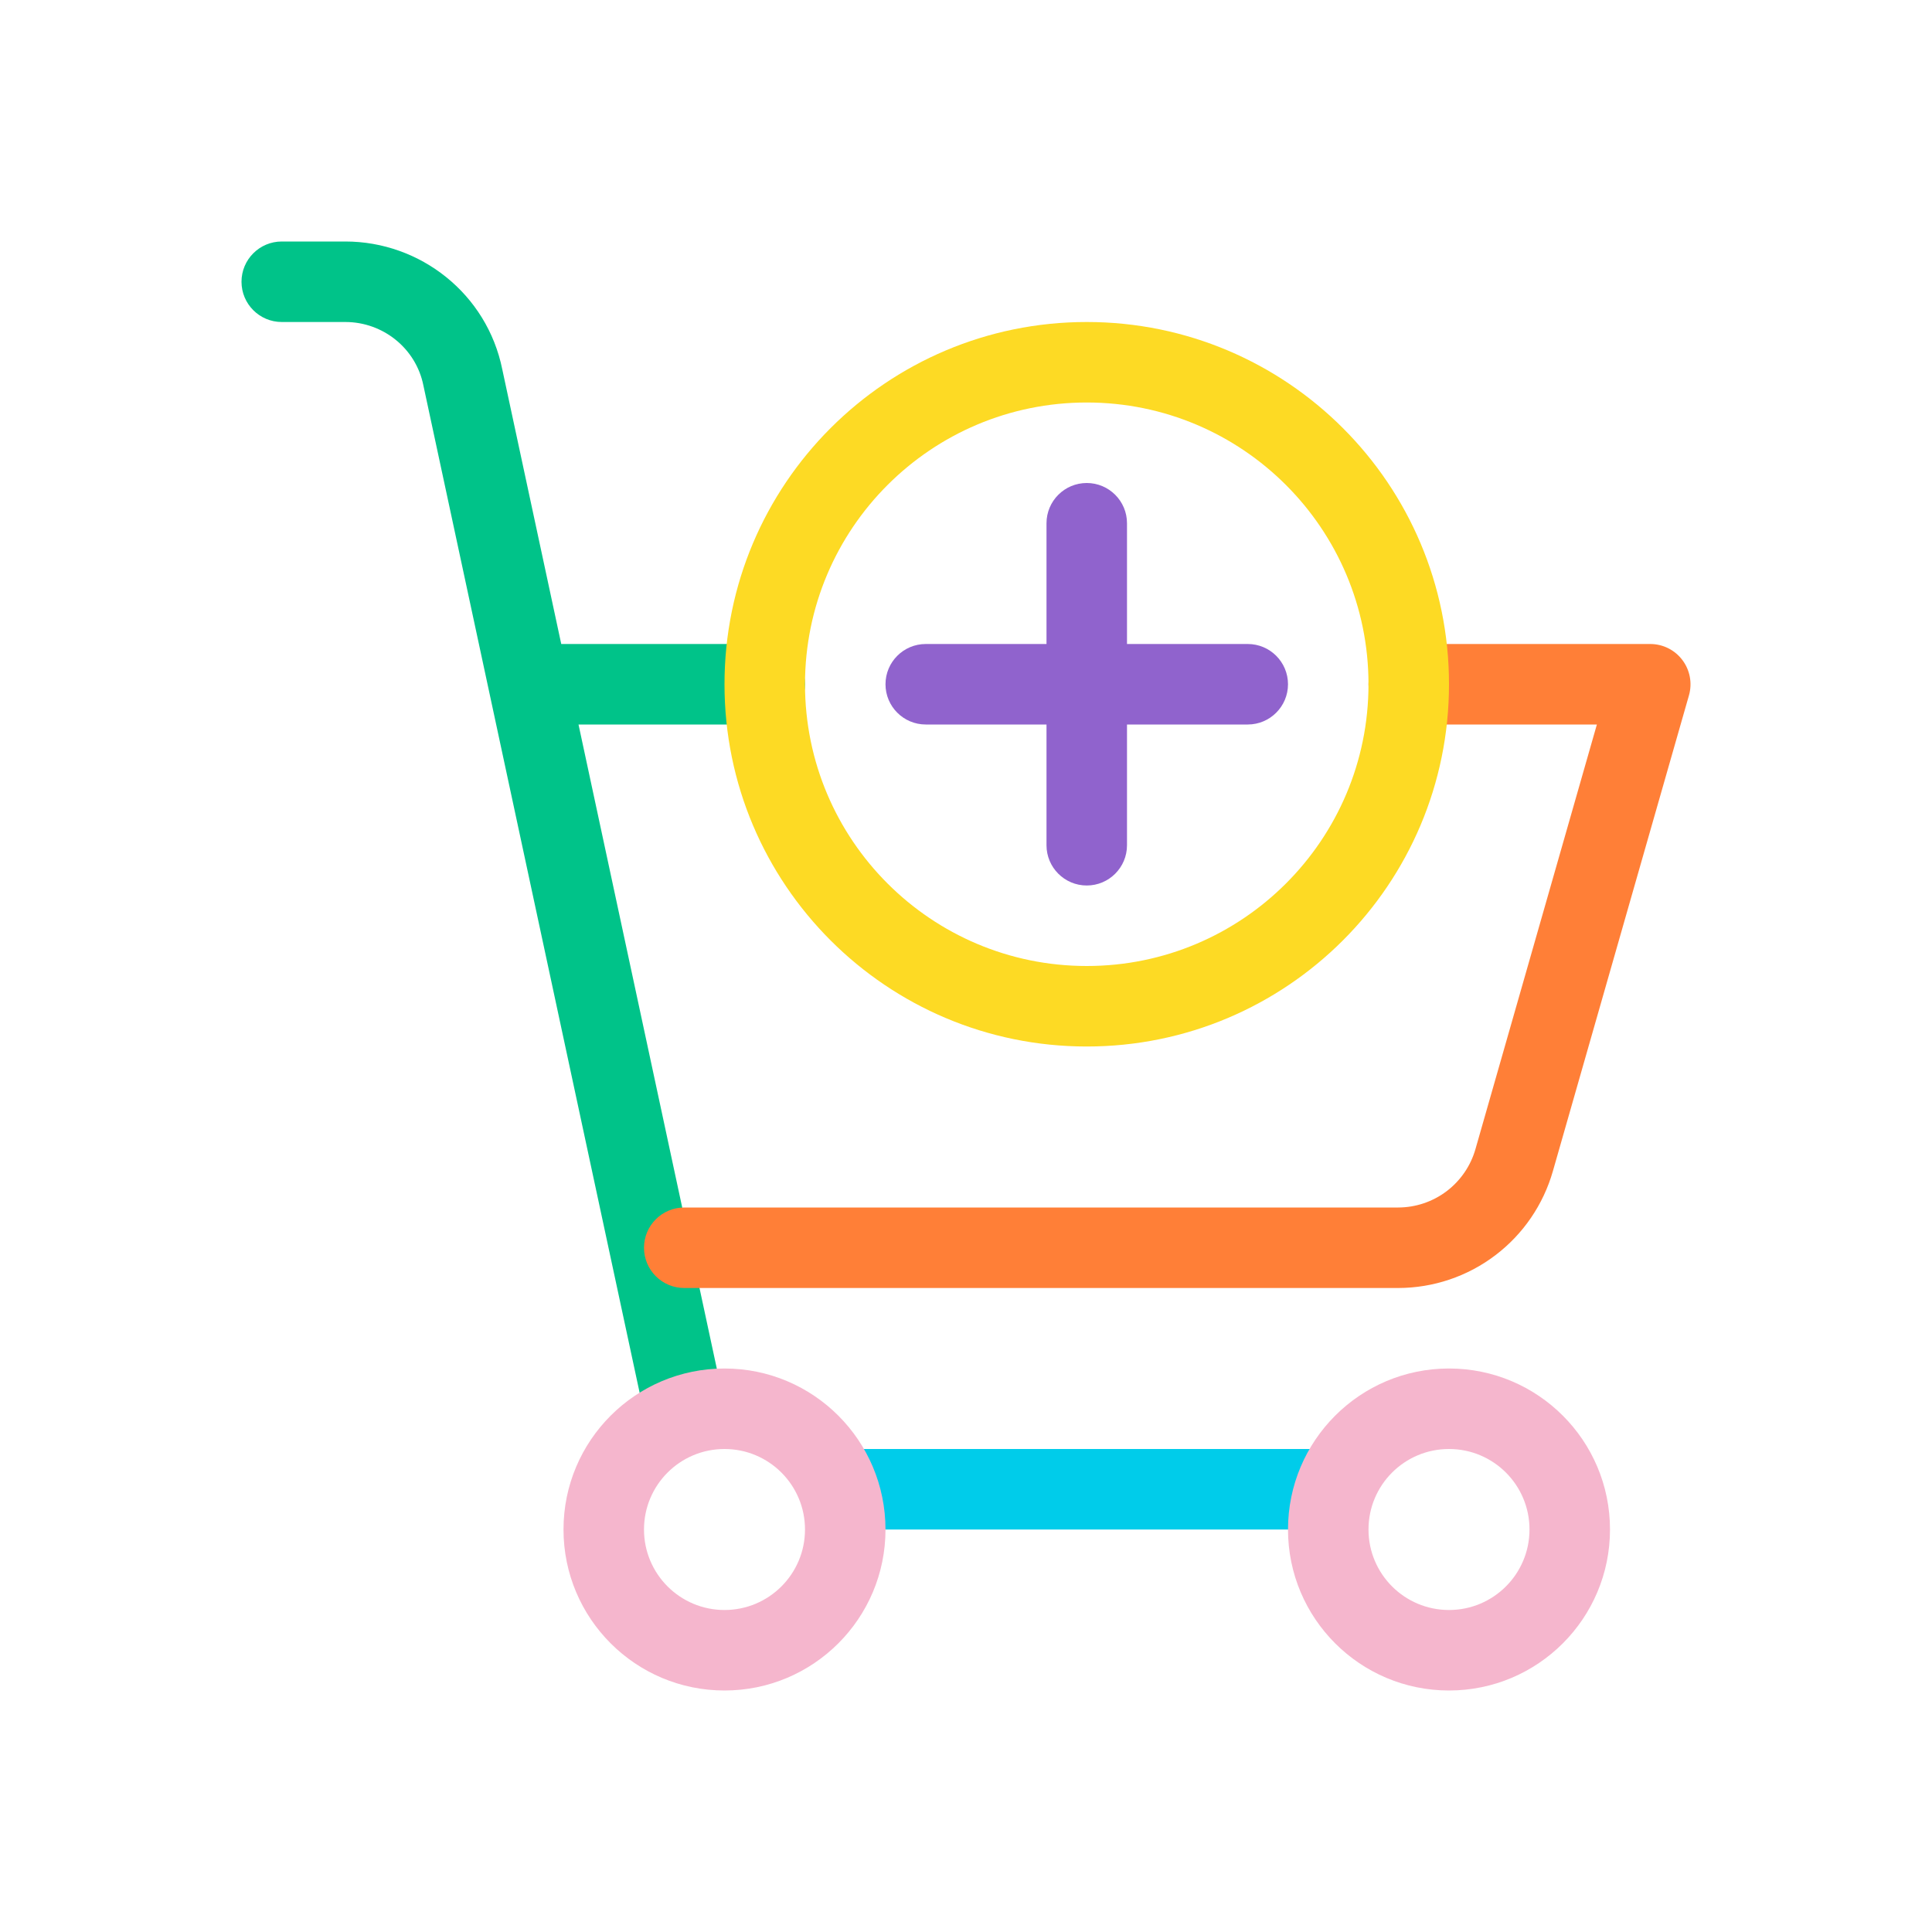 <svg width="48" height="48" viewBox="0 0 48 48" fill="none" xmlns="http://www.w3.org/2000/svg">
<path fill-rule="evenodd" clip-rule="evenodd" d="M6 7C6 6.448 6.448 6 7 6H8.58C10.442 6 12.1 7.301 12.479 9.177L13.944 16H19C19.552 16 20 16.448 20 17C20 17.552 19.552 18 19 18H14.373L17.978 34.79C18.094 35.33 17.75 35.862 17.21 35.978C16.67 36.094 16.138 35.75 16.022 35.21L10.519 9.576C10.335 8.656 9.516 8 8.58 8H7C6.448 8 6 7.552 6 7Z" fill="#00C389"/>
<path fill-rule="evenodd" clip-rule="evenodd" d="M34 17C34 16.448 34.448 16 35 16H41C41.314 16 41.609 16.147 41.798 16.398C41.987 16.648 42.048 16.973 41.962 17.275L38.582 29.093C38.582 29.093 38.582 29.093 38.582 29.093C38.344 29.929 37.841 30.665 37.148 31.189C36.456 31.714 35.611 31.998 34.742 32L17 32C16.448 32 16 31.552 16 31C16 30.448 16.448 30 17 30H34.739C35.173 29.999 35.595 29.857 35.941 29.595C36.288 29.332 36.539 28.965 36.658 28.547L39.674 18H35C34.448 18 34 17.552 34 17Z" fill="#FF7F37"/>
<path fill-rule="evenodd" clip-rule="evenodd" d="M27 10C23.134 10 20 13.134 20 17C20 20.866 23.134 24 27 24C30.866 24 34 20.866 34 17C34 13.134 30.866 10 27 10ZM18 17C18 12.029 22.029 8 27 8C31.971 8 36 12.029 36 17C36 21.971 31.971 26 27 26C22.029 26 18 21.971 18 17Z" fill="#FDDA24"/>
<path fill-rule="evenodd" clip-rule="evenodd" d="M27 12C27.552 12 28 12.448 28 13V16H31C31.552 16 32 16.448 32 17C32 17.552 31.552 18 31 18H28V21C28 21.552 27.552 22 27 22C26.448 22 26 21.552 26 21V18H23C22.448 18 22 17.552 22 17C22 16.448 22.448 16 23 16H26V13C26 12.448 26.448 12 27 12Z" fill="#9063CD"/>
<path fill-rule="evenodd" clip-rule="evenodd" d="M20 37C20 36.448 20.448 36 21 36H33C33.552 36 34 36.448 34 37C34 37.552 33.552 38 33 38H21C20.448 38 20 37.552 20 37Z" fill="#00CCEA"/>
<path fill-rule="evenodd" clip-rule="evenodd" d="M18 36C16.895 36 16 36.895 16 38C16 39.105 16.895 40 18 40C19.105 40 20 39.105 20 38C20 36.895 19.105 36 18 36ZM14 38C14 35.791 15.791 34 18 34C20.209 34 22 35.791 22 38C22 40.209 20.209 42 18 42C15.791 42 14 40.209 14 38Z" fill="#F5B6CD"/>
<path fill-rule="evenodd" clip-rule="evenodd" d="M36 36C34.895 36 34 36.895 34 38C34 39.105 34.895 40 36 40C37.105 40 38 39.105 38 38C38 36.895 37.105 36 36 36ZM32 38C32 35.791 33.791 34 36 34C38.209 34 40 35.791 40 38C40 40.209 38.209 42 36 42C33.791 42 32 40.209 32 38Z" fill="#F5B6CD"/>
</svg>
